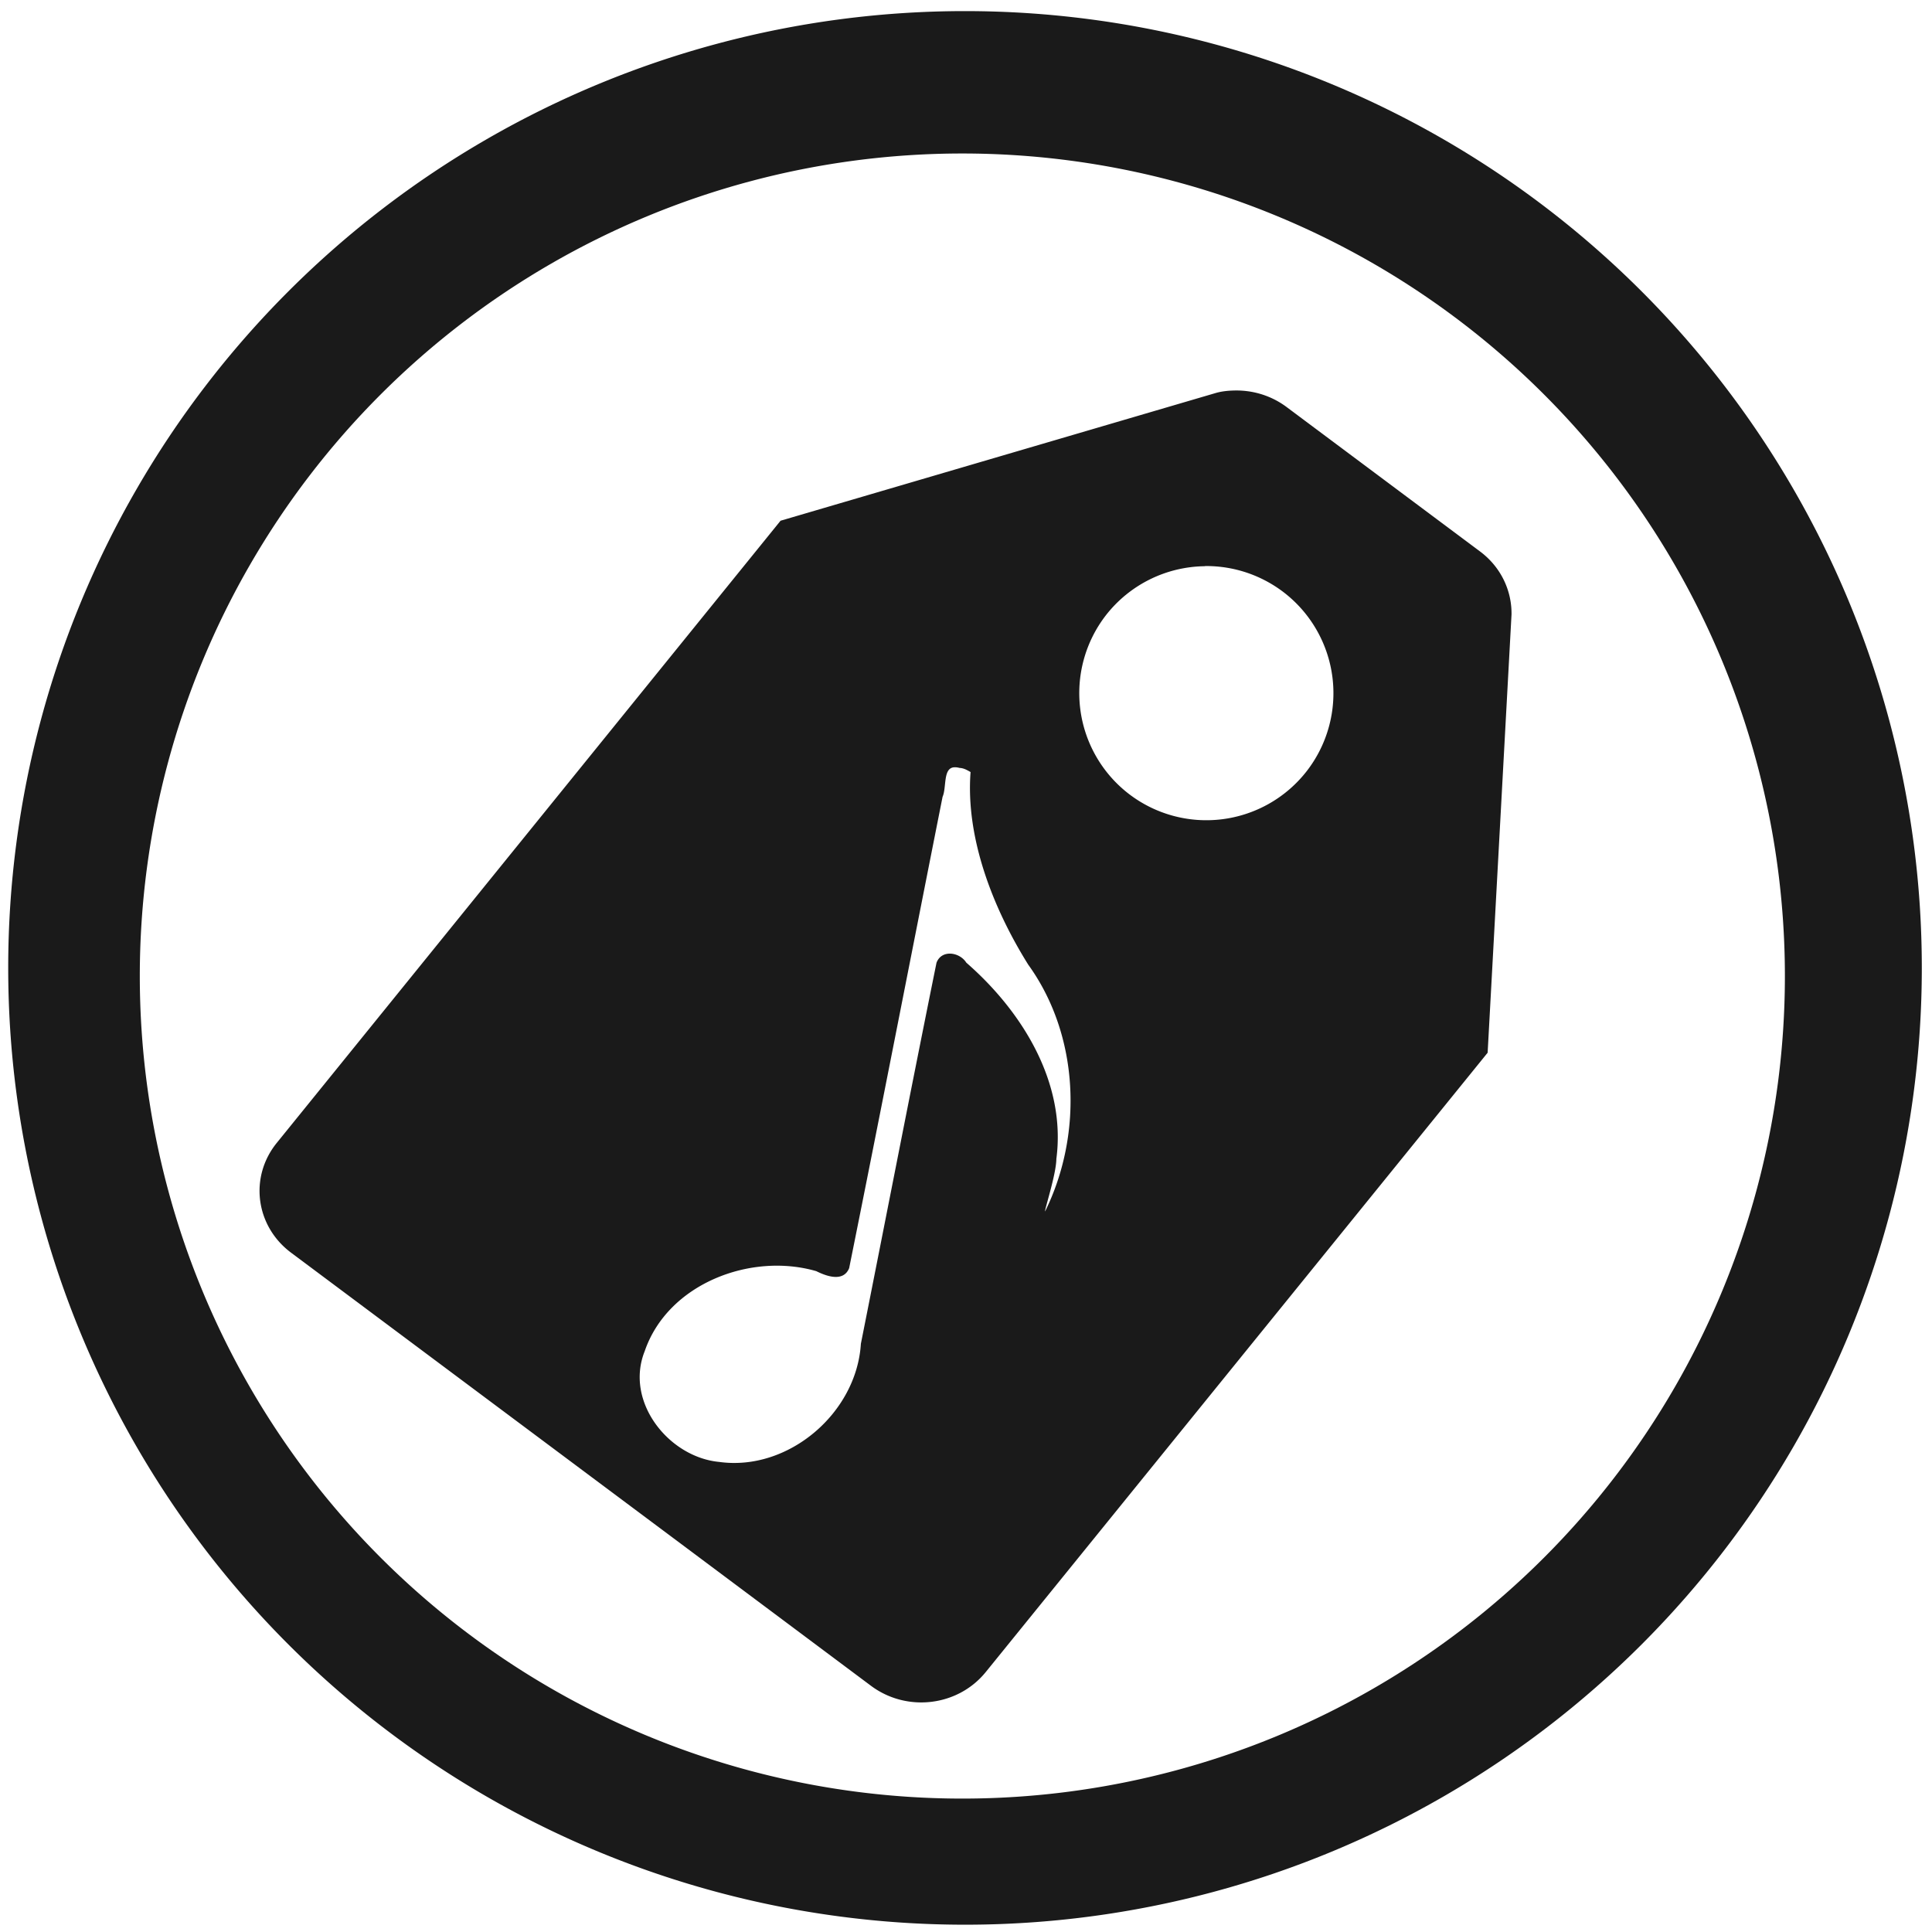 <svg xmlns="http://www.w3.org/2000/svg" width="48" height="48" viewBox="0 0 12.7 12.7">
  <path fill="#1a1a1a" d="M6.344.073a6.289 6.289 0 0 0-6.29 6.29 6.289 6.289 0 0 0 6.29 6.289 6.289 6.289 0 0 0 6.289-6.289A6.289 6.289 0 0 0 6.344.073zm-.018.936a5.407 5.407 0 0 1 5.407 5.407 5.407 5.407 0 0 1-5.407 5.407A5.407 5.407 0 0 1 .919 6.416 5.407 5.407 0 0 1 6.326 1.009zm1.786 1.558c-.04.001-.08.005-.119.016l-2.862.84L1.82 7.512c-.183.225-.141.548.094.723l1.271.949 1.271.949 1.27.949c.235.175.571.135.754-.091l2.966-3.66.333-.411.034-.623.123-2.258c.002-.156-.069-.311-.207-.414l-1.271-.949c-.103-.077-.225-.112-.345-.109zm-.191 1.154a.836.836 0 0 1 .001 0 .836.836 0 0 1 .521.176.836.836 0 0 1 .146 1.173.836.836 0 0 1-1.172.146.836.836 0 0 1-.147-1.172.836.836 0 0 1 .652-.322zM6.27 5.043v.001c.01-.001.023 0.0.038.004.027.001.049.014.072.027-.033.432.146.893.379 1.266.335.464.362 1.112.111 1.622-.006-.005.073-.243.074-.345.066-.504-.227-.972-.592-1.29-.044-.07-.163-.088-.196.001-.169.834-.331 1.67-.497 2.504-.028.457-.478.84-.931.777-.332-.031-.623-.396-.49-.728.152-.444.698-.651 1.128-.526.066.033.178.074.216-.02.208-1.032.409-2.066.614-3.098.027-.061.002-.187.074-.194z"/>
</svg>
